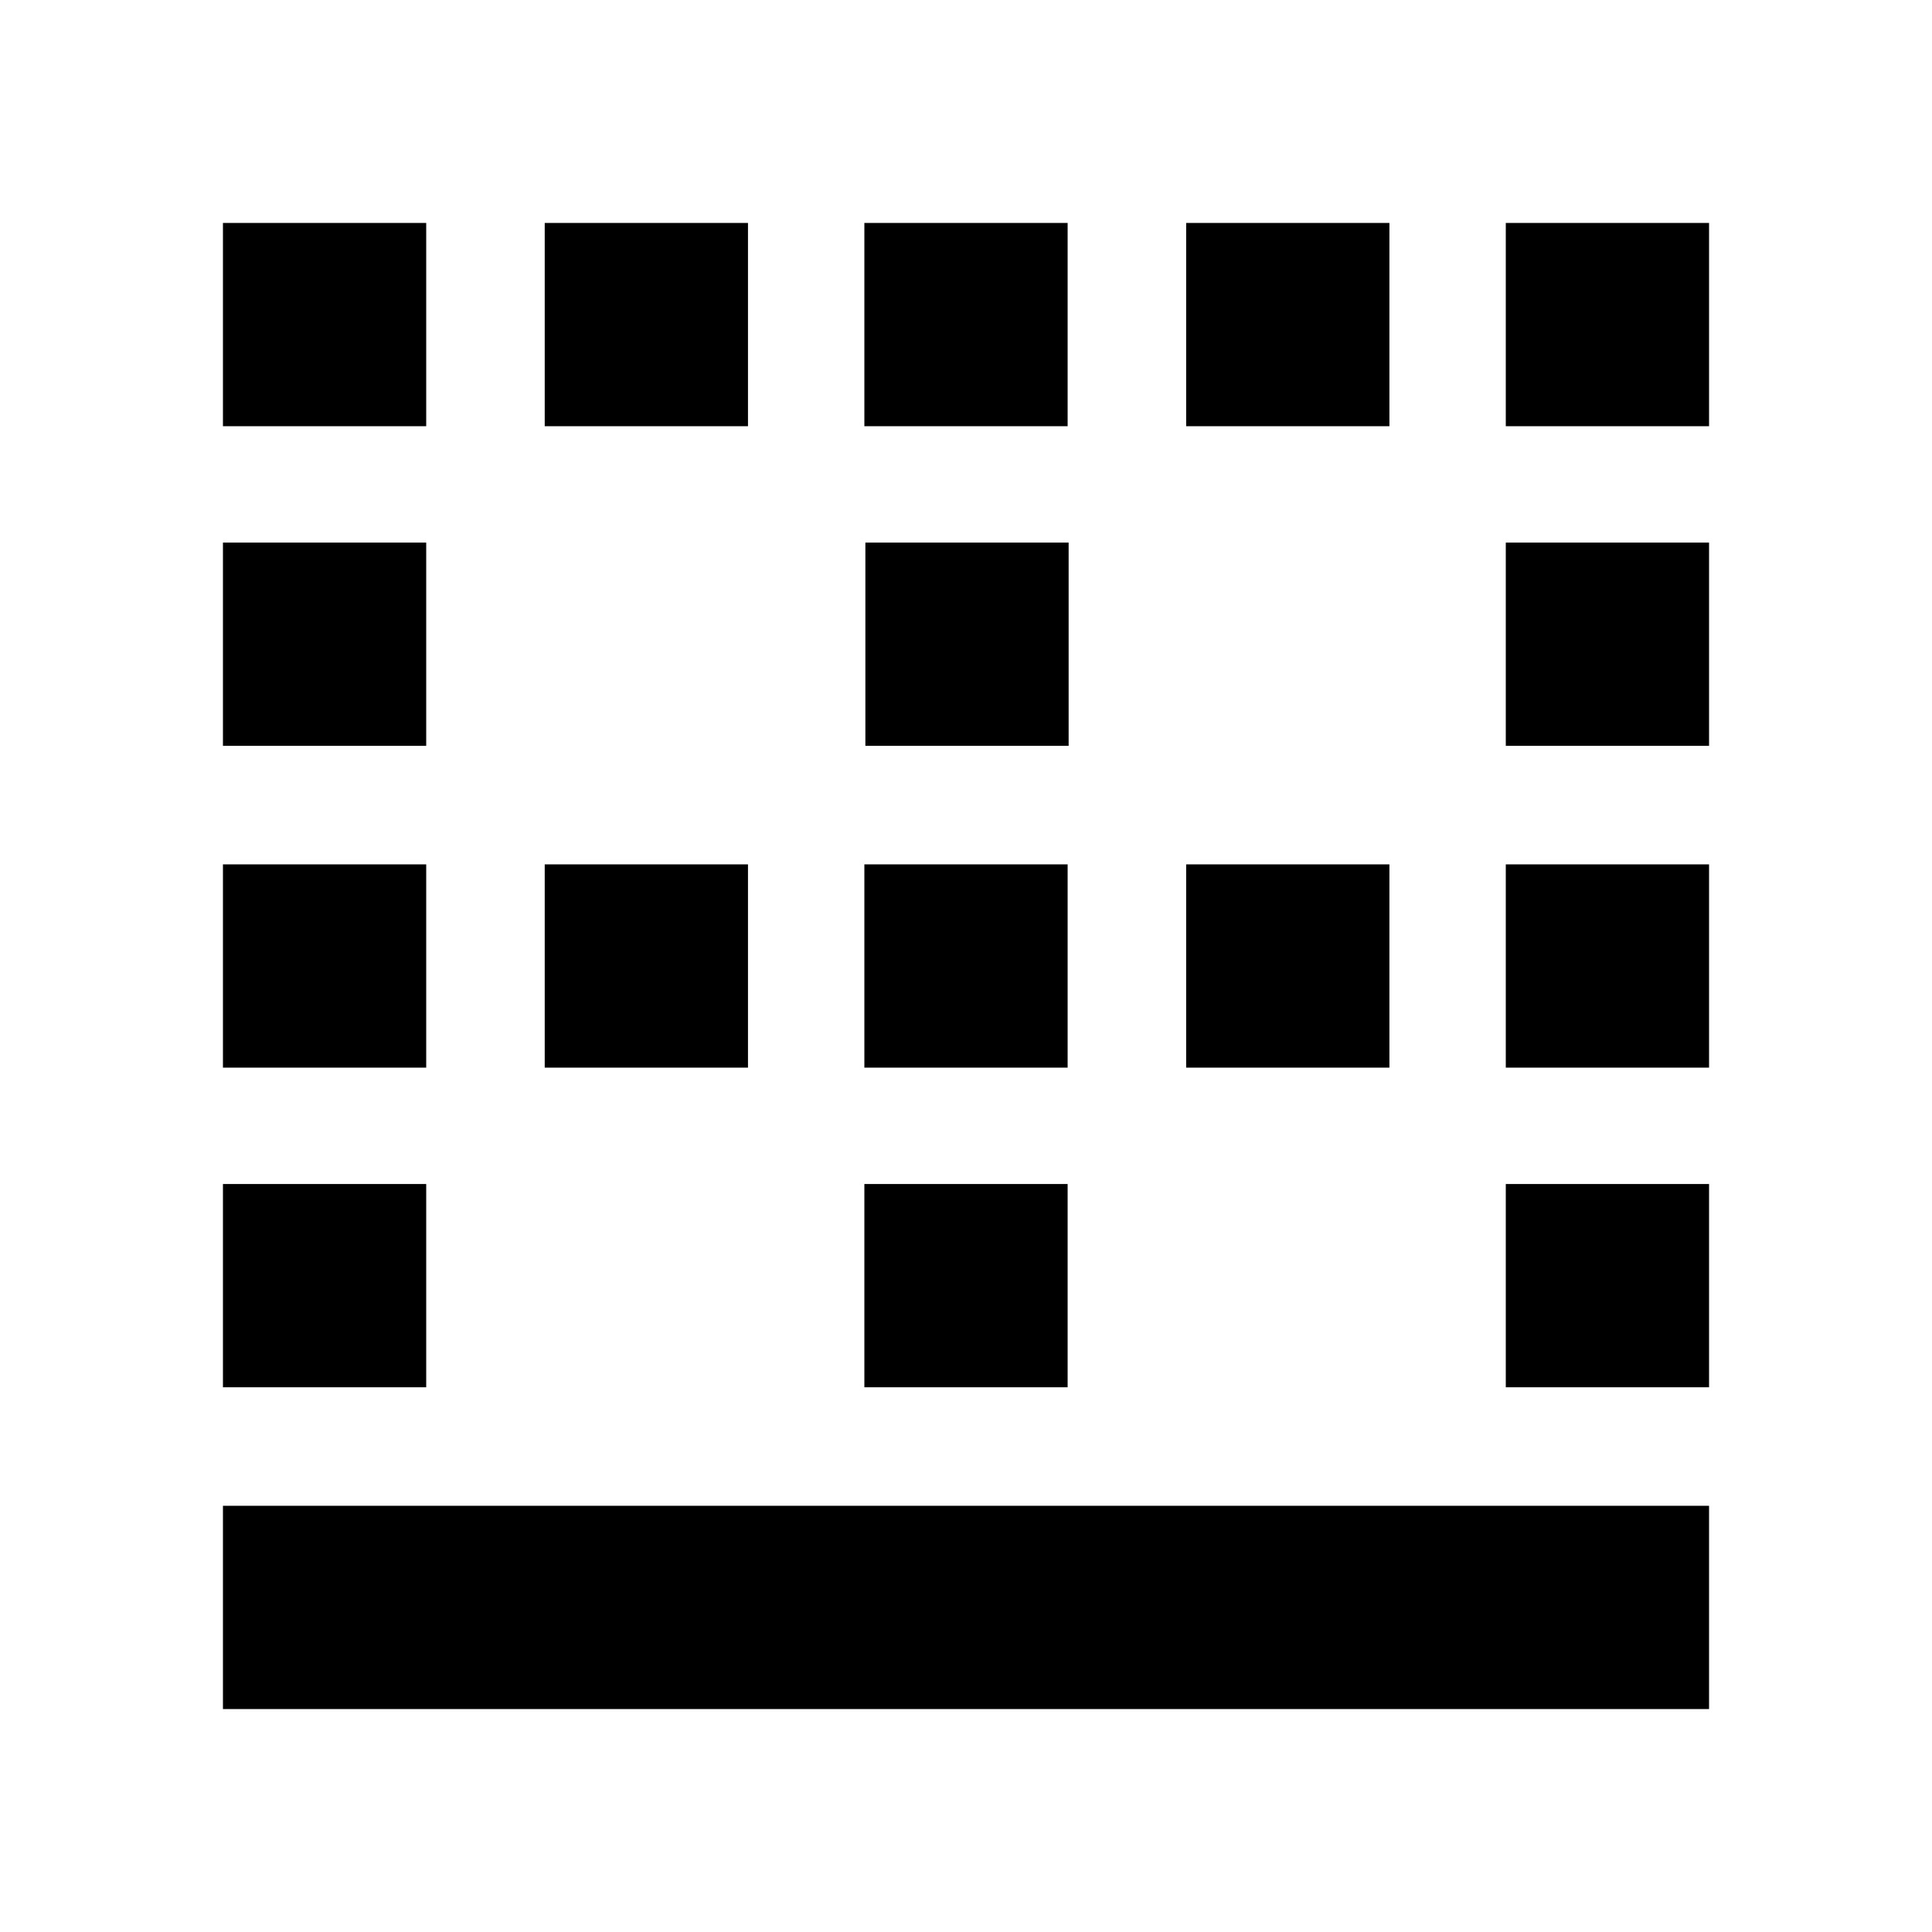 <svg xmlns="http://www.w3.org/2000/svg" height="24" viewBox="0 -960 960 960" width="24"><path d="M110.78-110.78v-101h738.44v101H110.78Zm0-159.89v-101h101v101h-101Zm0-158.83v-101h101v101h-101Zm0-159.89v-101h101v101h-101Zm0-158.83v-101h101v101h-101ZM270.67-429.5v-101h101v101h-101Zm0-318.72v-101h101v101h-101ZM429.5-270.67v-101h101v101h-101Zm0-158.83v-101h101v101h-101Zm.5-159.89v-101h101v101H430Zm-.5-158.83v-101h101v101h-101ZM589.39-429.5v-101h101v101h-101Zm0-318.72v-101h101v101h-101Zm158.83 477.55v-101h101v101h-101Zm0-158.83v-101h101v101h-101Zm0-159.89v-101h101v101h-101Zm0-158.83v-101h101v101h-101Z"/></svg>